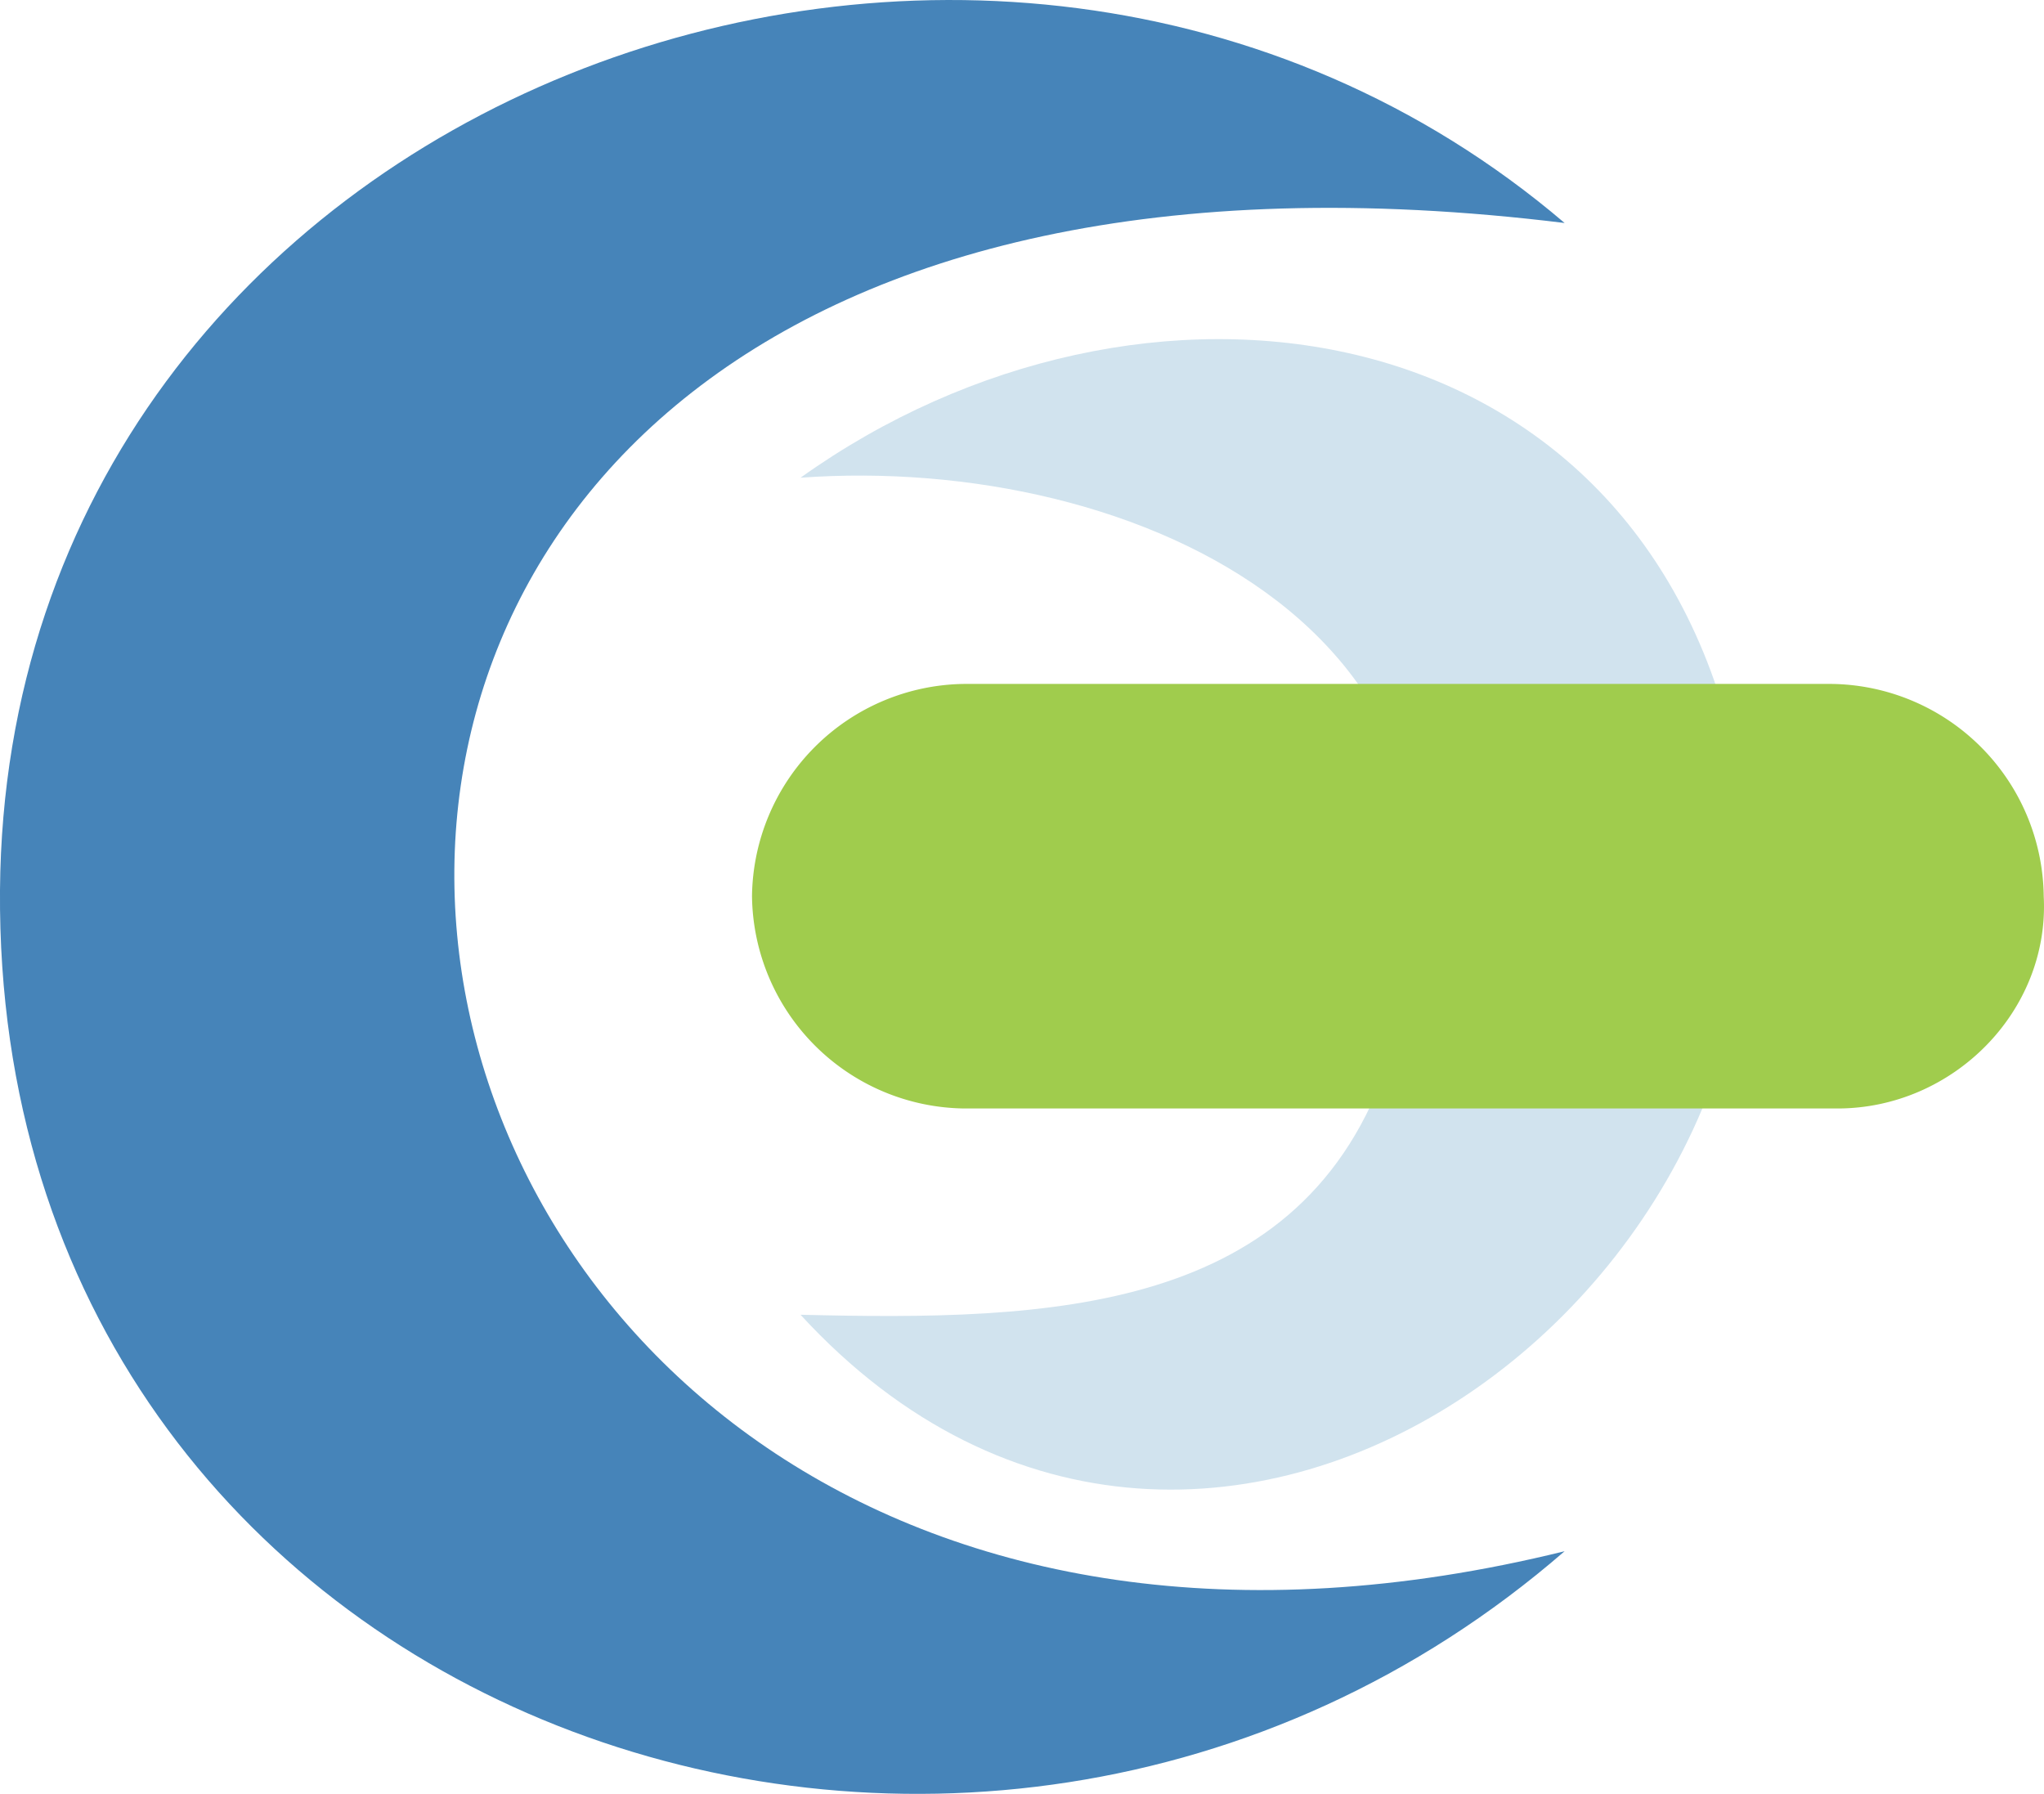 <svg xmlns="http://www.w3.org/2000/svg" width="163.192" height="143.208" viewBox="0 0 163.192 143.208">
  <g id="siteIcon" transform="translate(0 -0.023)">
    <path id="Path_1" data-name="Path 1" d="M13.2,16.679C40.314-2.688,79.532,2.638,87.763,38.467,97.447,79.622,46.124,119.325,13.2,83.5c19.851.484,40.187,0,46.965-20.335C72.27,29.268,39.83,14.742,13.2,16.679Z" transform="translate(50.713 21.481)" fill="#d1e3ee"/>
    <path id="Path_2" data-name="Path 2" d="M124.919,17.825C78.923-21.394.486,7.657,0,71.084c-.484,66.332,77.468,93.93,124.918,52.775C18.885,150-4.84,1.847,124.919,17.825Z" transform="translate(0 0)" fill="#4684b9"/>
    <path id="Path_3" data-name="Path 3" d="M99.068,45.192H29.346A17.155,17.155,0,0,1,12.4,28.246h0A17.155,17.155,0,0,1,29.346,11.3H98.584A17.155,17.155,0,0,1,115.53,28.246h0C116.014,37.446,108.267,45.192,99.068,45.192Z" transform="translate(47.64 43.322)" fill="#a0cc4d"/>
  </g>
</svg>
